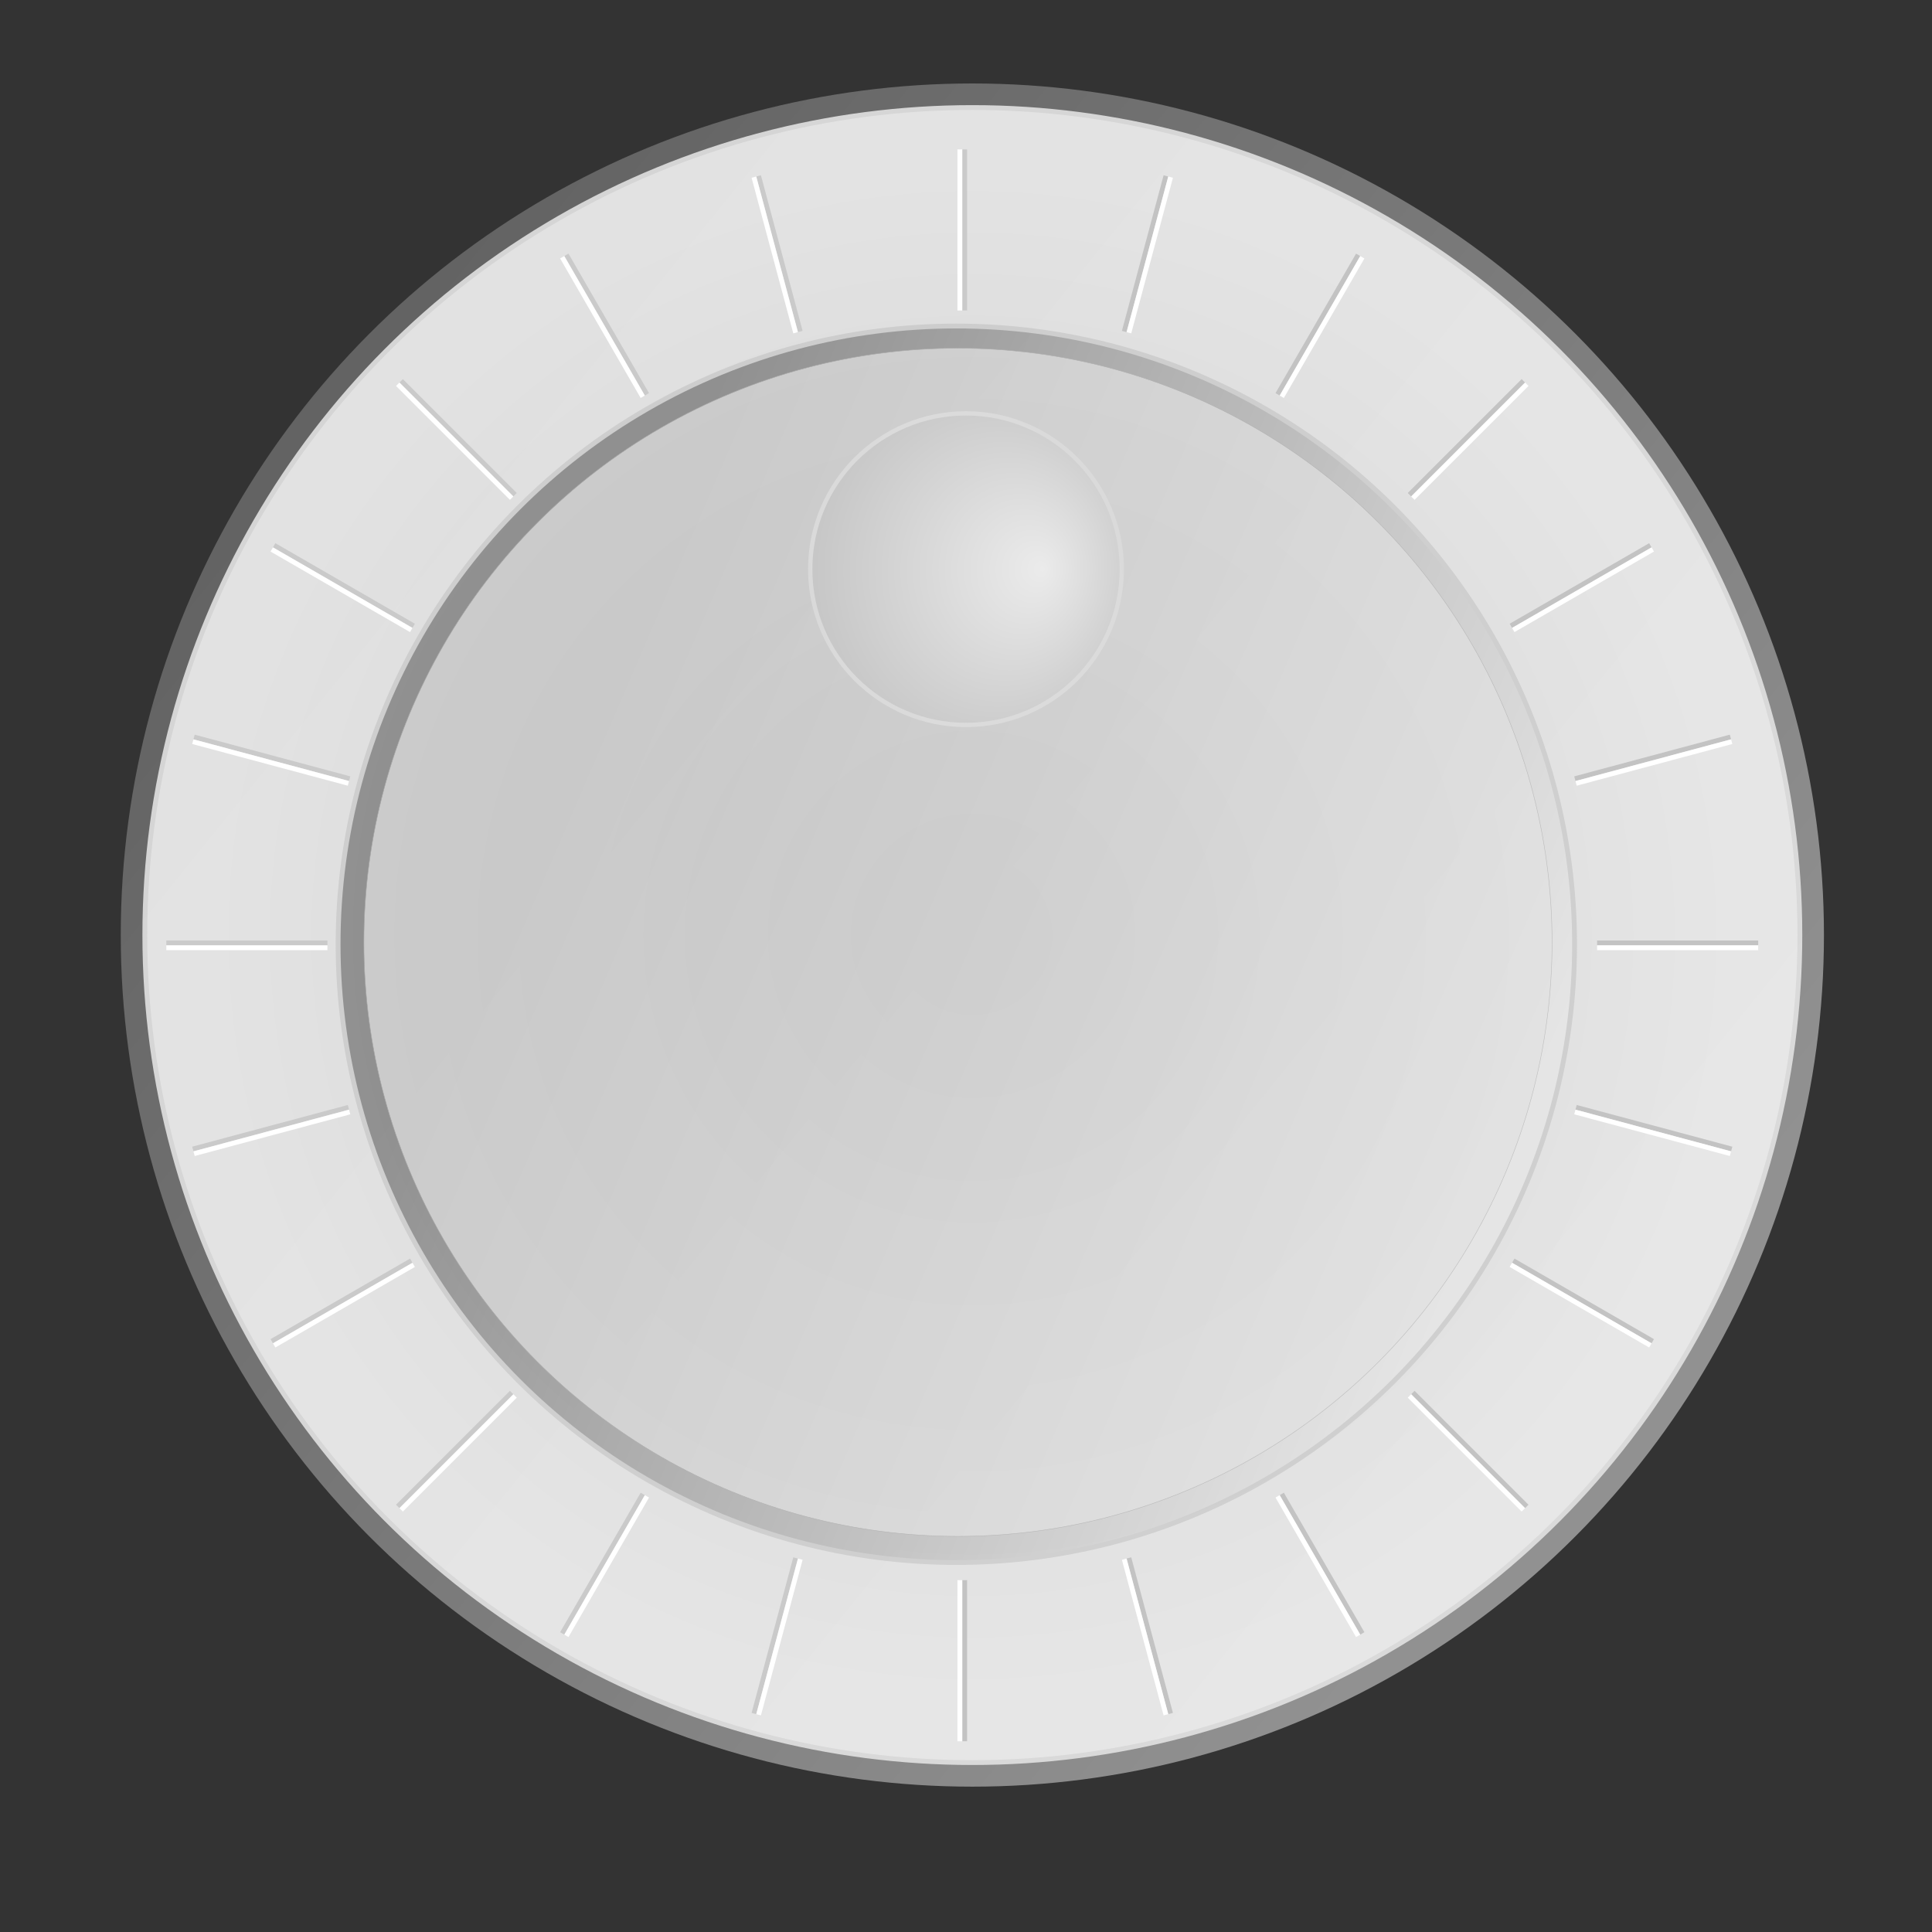 <?xml version="1.0" standalone="no"?><!-- Generator: Gravit.io --><svg xmlns="http://www.w3.org/2000/svg" xmlns:xlink="http://www.w3.org/1999/xlink" style="isolation:isolate" viewBox="0 0 400 400" width="400" height="400"><rect x="0" y="0" width="400" height="400" fill="#333333" stroke="none"/><defs><clipPath id="_clipPath_NkMfMiQQ7gmpt4aEIBIyrNFXk0NsERC5"><rect width="400" height="400"/></clipPath></defs><g clip-path="url(#_clipPath_NkMfMiQQ7gmpt4aEIBIyrNFXk0NsERC5)"><g opacity="0.51"><linearGradient id="_lgradient_52" x1="0.851" y1="0.843" x2="-0.051" y2="0.113" gradientTransform="matrix(352.627,0,0,352.627,25,17.28)" gradientUnits="userSpaceOnUse"><stop offset="2.174%" stop-opacity="1" style="stop-color:rgb(236,236,236)"/><stop offset="98.696%" stop-opacity="1" style="stop-color:rgb(130,130,130)"/></linearGradient><circle vector-effect="non-scaling-stroke" cx="201.314" cy="193.594" r="176.314" fill="url(#_lgradient_52)"/></g><g opacity="0.89"><radialGradient id="_rgradient_6" fx="0.5" fy="0.5" cx="0.5" cy="0.5" r="0.5" gradientTransform="matrix(342.657,0,0,342.657,29.985,22.265)" gradientUnits="userSpaceOnUse"><stop offset="2.174%" stop-opacity="1" style="stop-color:rgb(223,223,223)"/><stop offset="98.696%" stop-opacity="1" style="stop-color:rgb(242,242,242)"/></radialGradient><circle vector-effect="non-scaling-stroke" cx="201.314" cy="193.594" r="171.328" fill="url(#_rgradient_6)" stroke-width="1" stroke="rgb(227,227,227)" stroke-linejoin="miter" stroke-linecap="square" stroke-miterlimit="3"/></g><g style="opacity:0.5;"><g opacity="0.7"><linearGradient id="_lgradient_53" x1="0.98" y1="0.586" x2="0.219" y2="0.258" gradientTransform="matrix(256,0,0,256,70,67.5)" gradientUnits="userSpaceOnUse"><stop offset="0%" stop-opacity="1" style="stop-color:rgb(235,235,235)"/><stop offset="100%" stop-opacity="1" style="stop-color:rgb(0,0,0)"/></linearGradient><circle vector-effect="non-scaling-stroke" cx="198" cy="195.5" r="128" fill="url(#_lgradient_53)" stroke-width="1" stroke="rgb(172,172,172)" stroke-linejoin="miter" stroke-linecap="square" stroke-miterlimit="3"/></g><g opacity="0.73"><circle vector-effect="non-scaling-stroke" cx="198.339" cy="195.087" r="123" fill="rgb(223,223,223)" stroke-width="0.1" stroke="rgb(123,123,123)" stroke-linejoin="miter" stroke-linecap="square" stroke-miterlimit="3"/></g></g><g><g><g><line x1="363.515" y1="195.222" x2="331.165" y2="195.222" vector-effect="non-scaling-stroke" stroke-width="1" stroke="rgb(195,195,195)" stroke-linejoin="miter" stroke-linecap="square" stroke-miterlimit="3"/><line x1="67.287" y1="195.222" x2="34.936" y2="195.222" vector-effect="non-scaling-stroke" stroke-width="1" stroke="rgb(202,202,202)" stroke-linejoin="miter" stroke-linecap="square" stroke-miterlimit="3"/></g><g><line x1="363.515" y1="196.222" x2="331.165" y2="196.222" vector-effect="non-scaling-stroke" stroke-width="1" stroke="rgb(255,255,255)" stroke-linejoin="miter" stroke-linecap="square" stroke-miterlimit="3"/><line x1="67.287" y1="196.222" x2="34.936" y2="196.222" vector-effect="non-scaling-stroke" stroke-width="1" stroke="rgb(255,255,255)" stroke-linejoin="miter" stroke-linecap="square" stroke-miterlimit="3"/></g></g><g><g><line x1="341.255" y1="113.144" x2="313.238" y2="129.32" vector-effect="non-scaling-stroke" stroke-width="1" stroke="rgb(195,195,195)" stroke-linejoin="miter" stroke-linecap="square" stroke-miterlimit="3"/><line x1="84.713" y1="261.259" x2="56.697" y2="277.434" vector-effect="non-scaling-stroke" stroke-width="1" stroke="rgb(202,202,202)" stroke-linejoin="miter" stroke-linecap="square" stroke-miterlimit="3"/></g><g><line x1="341.755" y1="114.01" x2="313.738" y2="130.186" vector-effect="non-scaling-stroke" stroke-width="1" stroke="rgb(255,255,255)" stroke-linejoin="miter" stroke-linecap="square" stroke-miterlimit="3"/><line x1="85.213" y1="262.125" x2="57.197" y2="278.3" vector-effect="non-scaling-stroke" stroke-width="1" stroke="rgb(255,255,255)" stroke-linejoin="miter" stroke-linecap="square" stroke-miterlimit="3"/></g></g><g><g><line x1="357.788" y1="152.718" x2="326.54" y2="161.091" vector-effect="non-scaling-stroke" stroke-width="1" stroke="rgb(195,195,195)" stroke-linejoin="miter" stroke-linecap="square" stroke-miterlimit="3"/><line x1="71.653" y1="229.388" x2="40.405" y2="237.761" vector-effect="non-scaling-stroke" stroke-width="1" stroke="rgb(202,202,202)" stroke-linejoin="miter" stroke-linecap="square" stroke-miterlimit="3"/></g><g><line x1="358.047" y1="153.684" x2="326.799" y2="162.057" vector-effect="non-scaling-stroke" stroke-width="1" stroke="rgb(255,255,255)" stroke-linejoin="miter" stroke-linecap="square" stroke-miterlimit="3"/><line x1="71.912" y1="230.354" x2="40.664" y2="238.726" vector-effect="non-scaling-stroke" stroke-width="1" stroke="rgb(255,255,255)" stroke-linejoin="miter" stroke-linecap="square" stroke-miterlimit="3"/></g></g><g><g><line x1="341.755" y1="277.434" x2="313.738" y2="261.259" vector-effect="non-scaling-stroke" stroke-width="1" stroke="rgb(195,195,195)" stroke-linejoin="miter" stroke-linecap="square" stroke-miterlimit="3"/><line x1="85.213" y1="129.32" x2="57.197" y2="113.144" vector-effect="non-scaling-stroke" stroke-width="1" stroke="rgb(202,202,202)" stroke-linejoin="miter" stroke-linecap="square" stroke-miterlimit="3"/></g><g><line x1="341.255" y1="278.3" x2="313.238" y2="262.125" vector-effect="non-scaling-stroke" stroke-width="1" stroke="rgb(255,255,255)" stroke-linejoin="miter" stroke-linecap="square" stroke-miterlimit="3"/><line x1="84.713" y1="130.186" x2="56.697" y2="114.01" vector-effect="non-scaling-stroke" stroke-width="1" stroke="rgb(255,255,255)" stroke-linejoin="miter" stroke-linecap="square" stroke-miterlimit="3"/></g></g><g><g><line x1="358.047" y1="237.761" x2="326.799" y2="229.388" vector-effect="non-scaling-stroke" stroke-width="1" stroke="rgb(195,195,195)" stroke-linejoin="miter" stroke-linecap="square" stroke-miterlimit="3"/><line x1="71.912" y1="161.091" x2="40.664" y2="152.718" vector-effect="non-scaling-stroke" stroke-width="1" stroke="rgb(202,202,202)" stroke-linejoin="miter" stroke-linecap="square" stroke-miterlimit="3"/></g><g><line x1="357.788" y1="238.726" x2="326.54" y2="230.354" vector-effect="non-scaling-stroke" stroke-width="1" stroke="rgb(255,255,255)" stroke-linejoin="miter" stroke-linecap="square" stroke-miterlimit="3"/><line x1="71.653" y1="162.057" x2="40.405" y2="153.684" vector-effect="non-scaling-stroke" stroke-width="1" stroke="rgb(255,255,255)" stroke-linejoin="miter" stroke-linecap="square" stroke-miterlimit="3"/></g></g><g><g><line x1="315.043" y1="79.198" x2="292.167" y2="102.074" vector-effect="non-scaling-stroke" stroke-width="1" stroke="rgb(195,195,195)" stroke-linejoin="miter" stroke-linecap="square" stroke-miterlimit="3"/><line x1="105.577" y1="288.664" x2="82.702" y2="311.539" vector-effect="non-scaling-stroke" stroke-width="1" stroke="rgb(202,202,202)" stroke-linejoin="miter" stroke-linecap="square" stroke-miterlimit="3"/></g><g><line x1="315.75" y1="79.906" x2="292.874" y2="102.781" vector-effect="non-scaling-stroke" stroke-width="1" stroke="rgb(255,255,255)" stroke-linejoin="miter" stroke-linecap="square" stroke-miterlimit="3"/><line x1="106.284" y1="289.371" x2="83.409" y2="312.246" vector-effect="non-scaling-stroke" stroke-width="1" stroke="rgb(255,255,255)" stroke-linejoin="miter" stroke-linecap="square" stroke-miterlimit="3"/></g></g><g><g><line x1="280.938" y1="53.193" x2="264.762" y2="81.21" vector-effect="non-scaling-stroke" stroke-width="1" stroke="rgb(195,195,195)" stroke-linejoin="miter" stroke-linecap="square" stroke-miterlimit="3"/><line x1="132.823" y1="309.735" x2="116.648" y2="337.751" vector-effect="non-scaling-stroke" stroke-width="1" stroke="rgb(202,202,202)" stroke-linejoin="miter" stroke-linecap="square" stroke-miterlimit="3"/></g><g><line x1="281.804" y1="53.693" x2="265.628" y2="81.71" vector-effect="non-scaling-stroke" stroke-width="1" stroke="rgb(255,255,255)" stroke-linejoin="miter" stroke-linecap="square" stroke-miterlimit="3"/><line x1="133.689" y1="310.235" x2="117.514" y2="338.251" vector-effect="non-scaling-stroke" stroke-width="1" stroke="rgb(255,255,255)" stroke-linejoin="miter" stroke-linecap="square" stroke-miterlimit="3"/></g></g><g><g><line x1="241.264" y1="36.901" x2="232.891" y2="68.149" vector-effect="non-scaling-stroke" stroke-width="1" stroke="rgb(195,195,195)" stroke-linejoin="miter" stroke-linecap="square" stroke-miterlimit="3"/><line x1="164.595" y1="323.036" x2="156.222" y2="354.284" vector-effect="non-scaling-stroke" stroke-width="1" stroke="rgb(202,202,202)" stroke-linejoin="miter" stroke-linecap="square" stroke-miterlimit="3"/></g><g><line x1="242.23" y1="37.16" x2="233.857" y2="68.408" vector-effect="non-scaling-stroke" stroke-width="1" stroke="rgb(255,255,255)" stroke-linejoin="miter" stroke-linecap="square" stroke-miterlimit="3"/><line x1="165.56" y1="323.295" x2="157.188" y2="354.543" vector-effect="non-scaling-stroke" stroke-width="1" stroke="rgb(255,255,255)" stroke-linejoin="miter" stroke-linecap="square" stroke-miterlimit="3"/></g></g><g><g><line x1="315.75" y1="311.539" x2="292.874" y2="288.664" vector-effect="non-scaling-stroke" stroke-width="1" stroke="rgb(195,195,195)" stroke-linejoin="miter" stroke-linecap="square" stroke-miterlimit="3"/><line x1="106.284" y1="102.074" x2="83.409" y2="79.198" vector-effect="non-scaling-stroke" stroke-width="1" stroke="rgb(202,202,202)" stroke-linejoin="miter" stroke-linecap="square" stroke-miterlimit="3"/></g><g><line x1="315.043" y1="312.246" x2="292.167" y2="289.371" vector-effect="non-scaling-stroke" stroke-width="1" stroke="rgb(255,255,255)" stroke-linejoin="miter" stroke-linecap="square" stroke-miterlimit="3"/><line x1="105.577" y1="102.781" x2="82.702" y2="79.906" vector-effect="non-scaling-stroke" stroke-width="1" stroke="rgb(255,255,255)" stroke-linejoin="miter" stroke-linecap="square" stroke-miterlimit="3"/></g></g><g><g><line x1="242.23" y1="354.284" x2="233.857" y2="323.036" vector-effect="non-scaling-stroke" stroke-width="1" stroke="rgb(195,195,195)" stroke-linejoin="miter" stroke-linecap="square" stroke-miterlimit="3"/><line x1="165.56" y1="68.149" x2="157.188" y2="36.901" vector-effect="non-scaling-stroke" stroke-width="1" stroke="rgb(202,202,202)" stroke-linejoin="miter" stroke-linecap="square" stroke-miterlimit="3"/></g><g><line x1="241.264" y1="354.543" x2="232.891" y2="323.295" vector-effect="non-scaling-stroke" stroke-width="1" stroke="rgb(255,255,255)" stroke-linejoin="miter" stroke-linecap="square" stroke-miterlimit="3"/><line x1="164.595" y1="68.408" x2="156.222" y2="37.16" vector-effect="non-scaling-stroke" stroke-width="1" stroke="rgb(255,255,255)" stroke-linejoin="miter" stroke-linecap="square" stroke-miterlimit="3"/></g></g><g><g><line x1="281.804" y1="337.751" x2="265.628" y2="309.735" vector-effect="non-scaling-stroke" stroke-width="1" stroke="rgb(195,195,195)" stroke-linejoin="miter" stroke-linecap="square" stroke-miterlimit="3"/><line x1="133.689" y1="81.21" x2="117.514" y2="53.193" vector-effect="non-scaling-stroke" stroke-width="1" stroke="rgb(202,202,202)" stroke-linejoin="miter" stroke-linecap="square" stroke-miterlimit="3"/></g><g><line x1="280.938" y1="338.251" x2="264.762" y2="310.235" vector-effect="non-scaling-stroke" stroke-width="1" stroke="rgb(255,255,255)" stroke-linejoin="miter" stroke-linecap="square" stroke-miterlimit="3"/><line x1="132.823" y1="81.71" x2="116.648" y2="53.693" vector-effect="non-scaling-stroke" stroke-width="1" stroke="rgb(255,255,255)" stroke-linejoin="miter" stroke-linecap="square" stroke-miterlimit="3"/></g></g><g><g><line x1="199.726" y1="360.012" x2="199.726" y2="327.661" vector-effect="non-scaling-stroke" stroke-width="1" stroke="rgb(195,195,195)" stroke-linejoin="miter" stroke-linecap="square" stroke-miterlimit="3"/><line x1="199.726" y1="63.783" x2="199.726" y2="31.433" vector-effect="non-scaling-stroke" stroke-width="1" stroke="rgb(202,202,202)" stroke-linejoin="miter" stroke-linecap="square" stroke-miterlimit="3"/></g><g><line x1="198.726" y1="360.012" x2="198.726" y2="327.661" vector-effect="non-scaling-stroke" stroke-width="1" stroke="rgb(255,255,255)" stroke-linejoin="miter" stroke-linecap="square" stroke-miterlimit="3"/><line x1="198.726" y1="63.783" x2="198.726" y2="31.433" vector-effect="non-scaling-stroke" stroke-width="1" stroke="rgb(255,255,255)" stroke-linejoin="miter" stroke-linecap="square" stroke-miterlimit="3"/></g></g><g><radialGradient id="_rgradient_7" fx="0.347" fy="0.489" cx="0.5" cy="0.5" r="0.5" gradientTransform="matrix(91.462,0,20.036,117.825,153.815,61.928)" gradientUnits="userSpaceOnUse"><stop offset="3.478%" stop-opacity="1" style="stop-color:rgb(221,221,221)"/><stop offset="97.826%" stop-opacity="1" style="stop-color:rgb(217,217,217)"/><stop offset="97.826%" stop-opacity="1" style="stop-color:rgb(70,70,70)"/></radialGradient><circle vector-effect="non-scaling-stroke" cx="199.999" cy="117.837" r="32.698" fill="url(#_rgradient_7)"/><radialGradient id="_rgradient_8" fx="0.68" fy="0.5" cx="0.5" cy="0.5" r="0.5" gradientTransform="matrix(88.973,0,-0.445,98.76,155.735,68.457)" gradientUnits="userSpaceOnUse"><stop offset="0%" stop-opacity="1" style="stop-color:rgb(235,235,235)"/><stop offset="100%" stop-opacity="1" style="stop-color:rgb(189,189,189)"/></radialGradient><circle vector-effect="non-scaling-stroke" cx="199.999" cy="117.837" r="31.808" fill="url(#_rgradient_8)"/></g></g></g></svg>